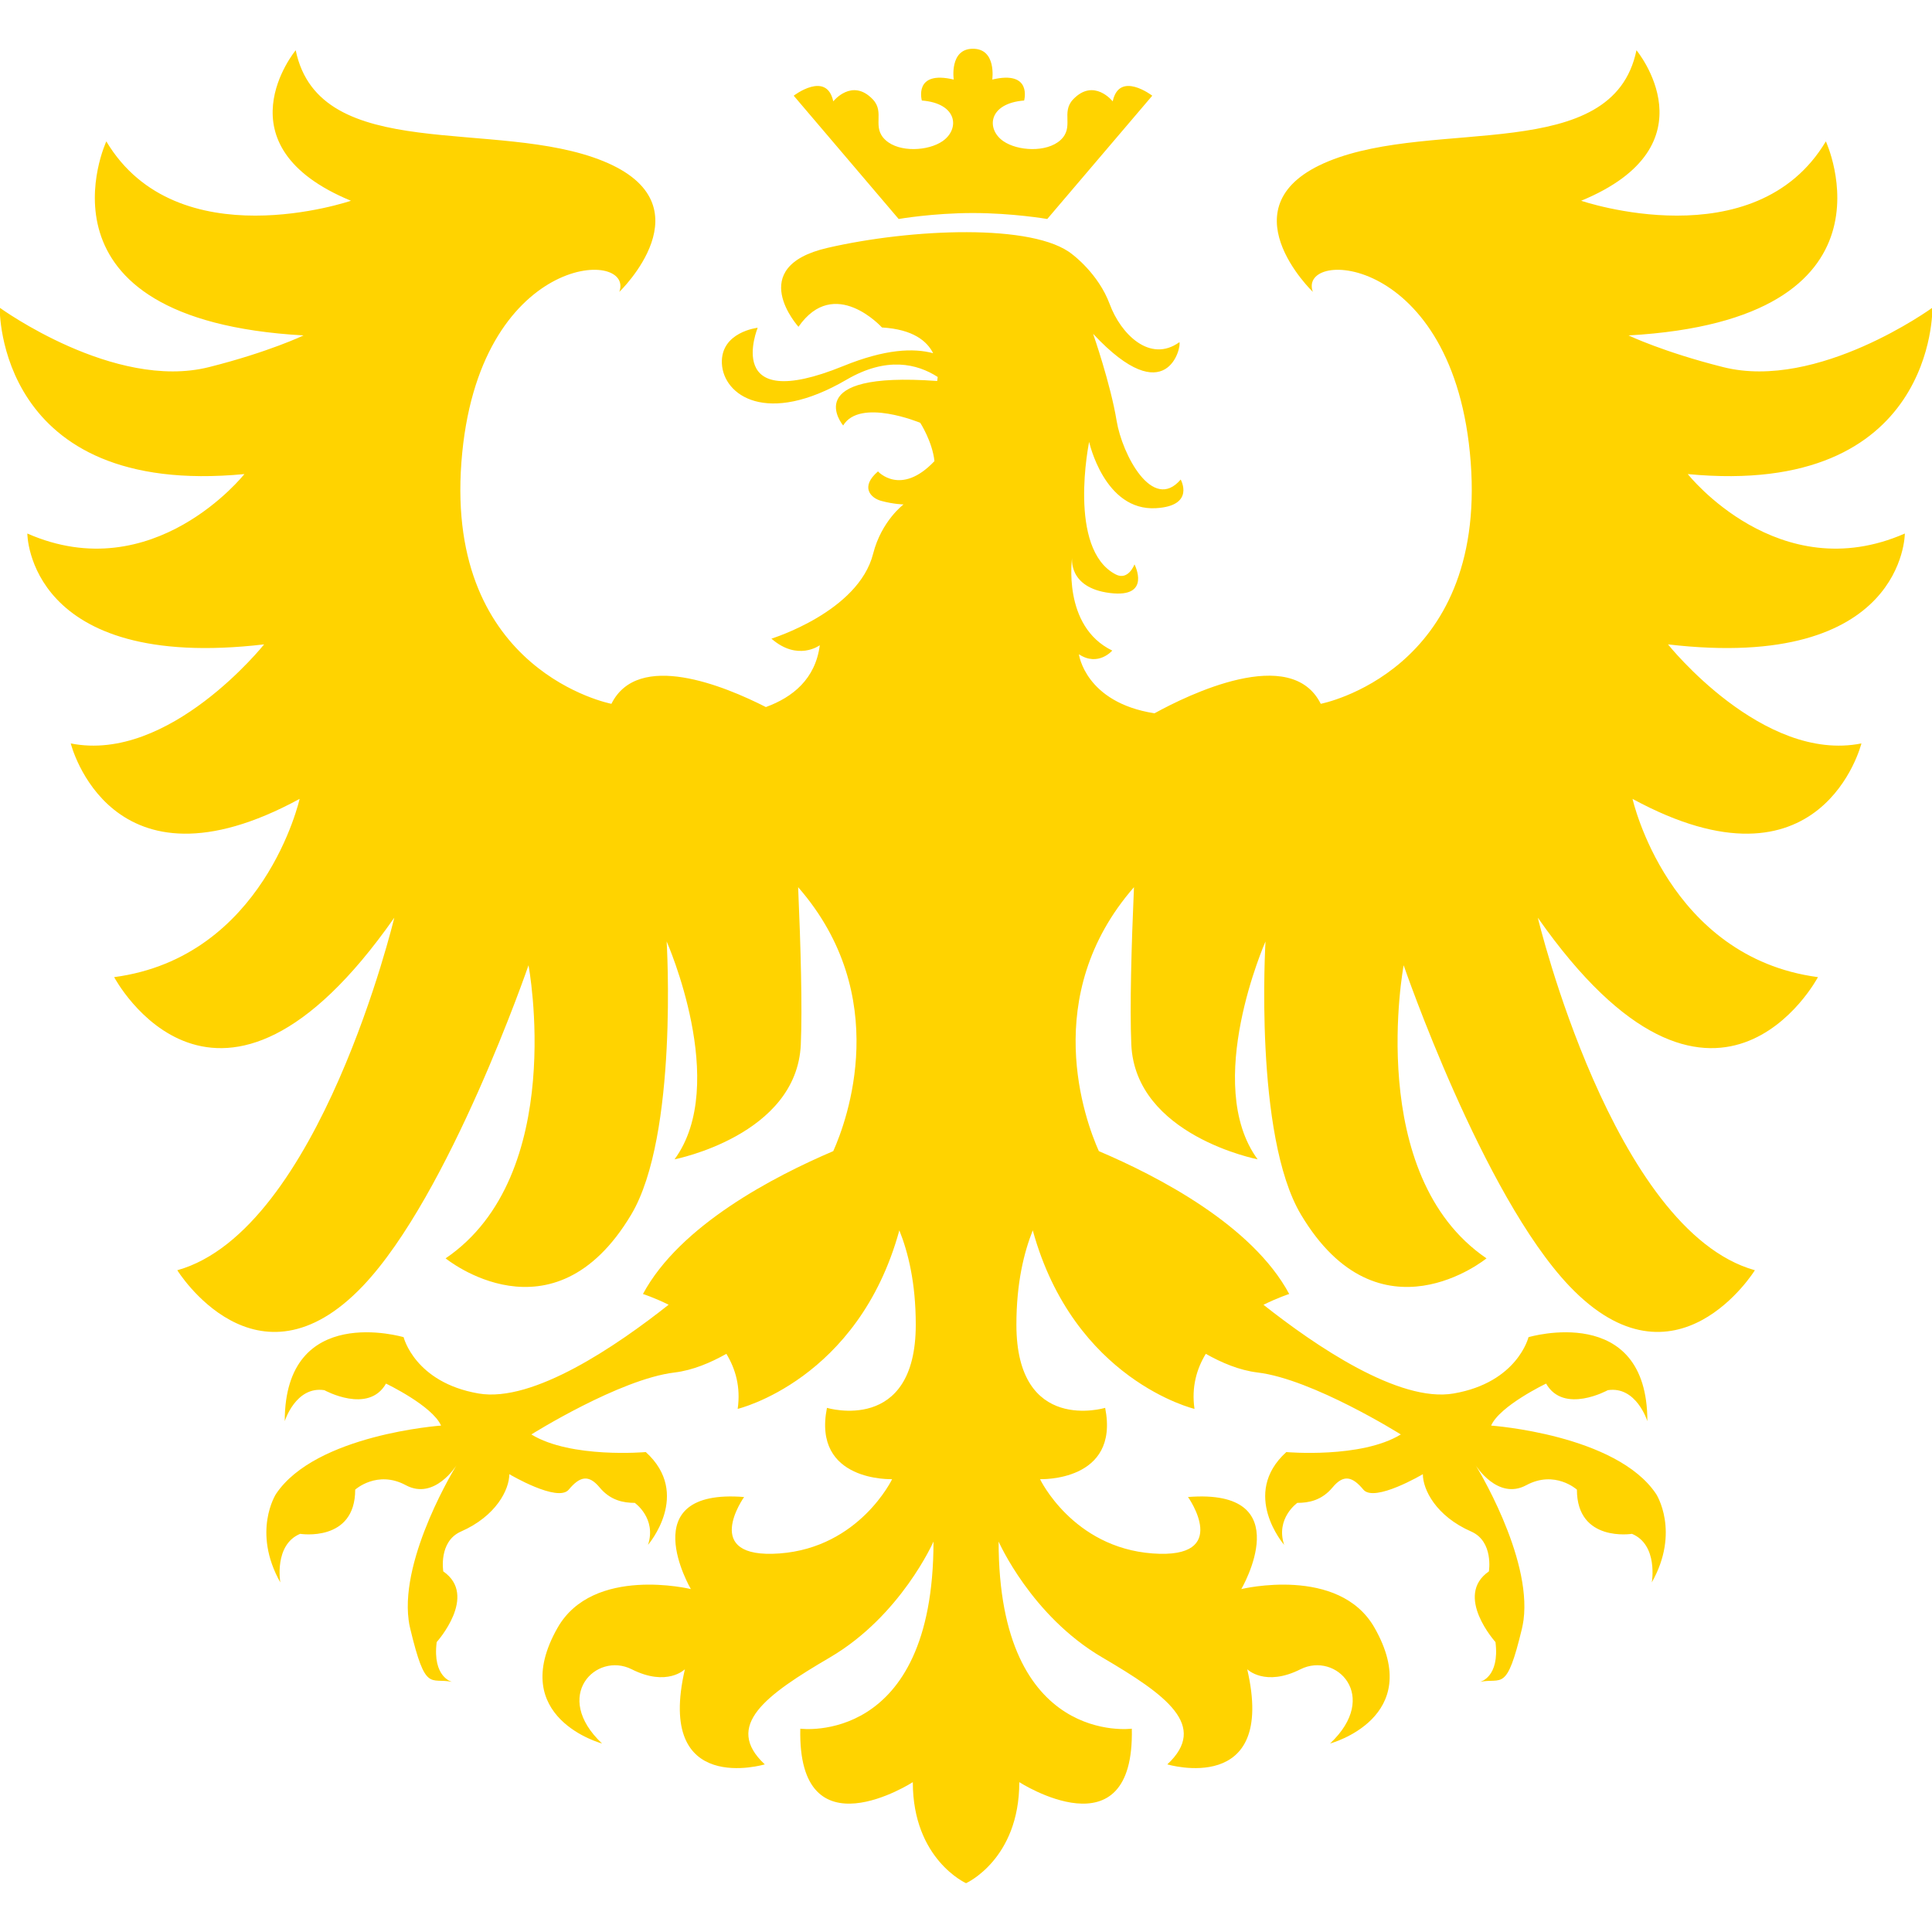 <svg xmlns="http://www.w3.org/2000/svg" xmlns:xlink="http://www.w3.org/1999/xlink" preserveAspectRatio="xMidYMid" width="34" height="34" viewBox="0 0 34 34">
  <defs>
    <style>
      .cls-1 {
        fill: #ffd300;
        fill-rule: evenodd;
      }
    </style>
  </defs>
  <path d="M28.660,5.903 C28.660,5.903 29.272,6.196 30.327,6.461 C31.993,6.879 34.007,5.415 34.007,5.415 C34.007,5.415 34.076,8.762 29.702,8.343 C29.702,8.343 31.299,10.365 33.522,9.389 C33.522,9.389 33.522,11.828 29.354,11.340 C29.354,11.340 31.021,13.431 32.758,13.083 C32.758,13.083 32.063,15.872 28.730,14.059 C28.730,14.059 29.354,16.846 31.993,17.196 C31.993,17.196 30.188,20.611 27.063,16.150 C27.063,16.150 28.383,21.657 30.883,22.354 C30.883,22.354 29.493,24.599 27.619,22.633 C26.091,21.029 24.702,16.987 24.702,16.987 C24.702,16.987 24.007,20.681 26.160,22.145 C26.160,22.145 24.275,23.685 22.896,21.377 C22.063,19.984 22.271,16.568 22.271,16.568 C22.271,16.568 21.160,19.078 22.132,20.402 C22.132,20.402 19.979,19.984 19.909,18.380 C19.881,17.726 19.911,16.653 19.956,15.613 C18.287,17.525 19.097,19.721 19.338,20.258 C20.376,20.700 22.037,21.559 22.688,22.772 C22.688,22.772 22.489,22.836 22.235,22.962 C23.136,23.674 24.617,24.690 25.582,24.523 C26.706,24.329 26.899,23.532 26.899,23.532 C26.899,23.532 28.991,22.910 28.991,25.010 C28.991,25.010 28.797,24.387 28.294,24.465 C28.294,24.465 27.519,24.893 27.209,24.349 C27.209,24.349 26.395,24.738 26.241,25.088 C26.241,25.088 28.448,25.244 29.146,26.293 C29.146,26.293 29.573,26.953 29.069,27.848 C29.069,27.848 29.185,27.187 28.720,26.993 C28.720,26.993 27.751,27.148 27.751,26.215 C27.751,26.215 27.364,25.865 26.860,26.137 C26.356,26.409 25.970,25.788 25.970,25.788 C25.970,25.788 26.958,27.383 26.812,28.508 C26.804,28.562 26.795,28.614 26.783,28.664 C26.512,29.793 26.434,29.520 26.047,29.598 C26.047,29.598 26.395,29.520 26.318,28.898 C26.318,28.898 25.582,28.082 26.202,27.654 C26.202,27.654 26.289,27.129 25.892,26.953 C25.272,26.682 25.040,26.215 25.040,25.943 C25.040,25.943 24.188,26.448 23.993,26.215 C23.800,25.982 23.644,25.943 23.451,26.176 C23.257,26.409 23.025,26.448 22.831,26.448 C22.831,26.448 22.444,26.720 22.599,27.187 C22.599,27.187 21.823,26.293 22.637,25.554 C22.637,25.554 23.954,25.671 24.652,25.244 C24.652,25.244 23.103,24.271 22.134,24.154 C21.809,24.115 21.497,23.981 21.220,23.825 C21.059,24.090 20.966,24.409 21.021,24.794 C21.021,24.794 18.900,24.290 18.175,21.652 C18.022,22.036 17.887,22.573 17.887,23.312 C17.887,25.247 19.449,24.776 19.449,24.776 C19.709,26.084 18.303,26.031 18.303,26.031 C18.303,26.031 18.876,27.233 20.283,27.338 C21.689,27.442 20.907,26.345 20.907,26.345 C22.887,26.188 21.845,27.965 21.845,27.965 C21.845,27.965 23.564,27.547 24.189,28.645 C25.094,30.233 23.407,30.683 23.407,30.683 C24.294,29.846 23.512,29.063 22.887,29.376 C22.262,29.691 21.949,29.376 21.949,29.376 C22.470,31.625 20.543,31.050 20.543,31.050 C21.272,30.370 20.526,29.829 19.398,29.168 C18.147,28.436 17.574,27.129 17.574,27.129 C17.574,30.736 19.918,30.422 19.918,30.422 C19.969,32.671 17.938,31.363 17.938,31.363 C17.938,32.722 17.001,33.141 17.001,33.141 C17.001,33.141 16.064,32.722 16.064,31.363 C16.064,31.363 14.033,32.671 14.084,30.422 C14.084,30.422 16.428,30.736 16.428,27.129 C16.428,27.129 15.855,28.436 14.605,29.168 C13.477,29.829 12.730,30.370 13.459,31.050 C13.459,31.050 11.532,31.625 12.053,29.376 C12.053,29.376 11.741,29.691 11.116,29.376 C10.491,29.063 9.709,29.846 10.595,30.683 C10.595,30.683 8.909,30.233 9.813,28.645 C10.439,27.547 12.158,27.965 12.158,27.965 C12.158,27.965 11.116,26.188 13.095,26.345 C13.095,26.345 12.313,27.442 13.720,27.338 C15.126,27.233 15.700,26.031 15.700,26.031 C15.700,26.031 14.292,26.084 14.553,24.776 C14.553,24.776 16.116,25.247 16.116,23.312 C16.116,22.573 15.981,22.036 15.827,21.652 C15.103,24.290 12.982,24.794 12.982,24.794 C13.037,24.409 12.944,24.090 12.783,23.825 C12.506,23.981 12.193,24.115 11.869,24.154 C10.900,24.271 9.351,25.244 9.351,25.244 C10.049,25.671 11.365,25.554 11.365,25.554 C12.179,26.293 11.404,27.187 11.404,27.187 C11.558,26.720 11.171,26.448 11.171,26.448 C10.978,26.448 10.745,26.409 10.552,26.176 C10.358,25.943 10.203,25.982 10.009,26.215 C9.815,26.448 8.963,25.943 8.963,25.943 C8.963,26.215 8.730,26.682 8.111,26.953 C7.713,27.129 7.801,27.654 7.801,27.654 C8.420,28.082 7.685,28.898 7.685,28.898 C7.607,29.520 7.955,29.598 7.955,29.598 C7.568,29.520 7.491,29.793 7.220,28.664 C7.207,28.614 7.198,28.562 7.191,28.508 C7.044,27.383 8.033,25.788 8.033,25.788 C8.033,25.788 7.647,26.409 7.142,26.137 C6.638,25.865 6.251,26.215 6.251,26.215 C6.251,27.148 5.282,26.993 5.282,26.993 C4.818,27.187 4.933,27.848 4.933,27.848 C4.430,26.953 4.856,26.293 4.856,26.293 C5.554,25.244 7.762,25.088 7.762,25.088 C7.608,24.738 6.793,24.349 6.793,24.349 C6.483,24.893 5.709,24.465 5.709,24.465 C5.205,24.387 5.011,25.010 5.011,25.010 C5.011,22.910 7.103,23.532 7.103,23.532 C7.103,23.532 7.298,24.329 8.421,24.523 C9.386,24.690 10.866,23.674 11.767,22.961 C11.514,22.836 11.315,22.772 11.315,22.772 C11.966,21.560 13.626,20.701 14.664,20.258 C14.905,19.722 15.716,17.525 14.046,15.613 C14.091,16.653 14.121,17.726 14.093,18.380 C14.024,19.984 11.871,20.402 11.871,20.402 C12.843,19.078 11.732,16.568 11.732,16.568 C11.732,16.568 11.940,19.984 11.107,21.377 C9.728,23.685 7.842,22.145 7.842,22.145 C9.996,20.681 9.301,16.987 9.301,16.987 C9.301,16.987 7.912,21.029 6.384,22.633 C4.509,24.599 3.120,22.354 3.120,22.354 C5.620,21.657 6.939,16.150 6.939,16.150 C3.815,20.611 2.009,17.196 2.009,17.196 C4.648,16.846 5.273,14.059 5.273,14.059 C1.939,15.872 1.245,13.083 1.245,13.083 C2.981,13.431 4.648,11.340 4.648,11.340 C0.481,11.828 0.481,9.389 0.481,9.389 C2.703,10.365 4.301,8.343 4.301,8.343 C-0.074,8.762 -0.005,5.415 -0.005,5.415 C-0.005,5.415 2.009,6.879 3.676,6.461 C4.730,6.196 5.342,5.903 5.342,5.903 C0.411,5.625 1.871,2.488 1.871,2.488 C3.120,4.579 6.176,3.533 6.176,3.533 C3.815,2.558 5.204,0.884 5.204,0.884 C5.620,2.906 8.745,2.070 10.620,2.837 C12.496,3.604 10.899,5.137 10.899,5.137 C11.176,4.370 8.398,4.440 8.120,8.134 C7.842,11.828 10.760,12.386 10.760,12.386 C11.229,11.445 12.747,12.071 13.478,12.443 C13.950,12.271 14.350,11.949 14.427,11.355 C14.427,11.355 14.039,11.645 13.576,11.239 C13.576,11.239 15.108,10.768 15.366,9.743 C15.513,9.166 15.901,8.877 15.901,8.877 C15.901,8.877 15.731,8.875 15.509,8.815 C15.323,8.765 15.132,8.571 15.451,8.296 C15.451,8.296 15.851,8.742 16.445,8.115 C16.407,7.768 16.195,7.441 16.195,7.441 C16.195,7.441 15.134,6.998 14.838,7.488 C14.838,7.488 14.028,6.524 16.493,6.705 C16.493,6.705 16.498,6.675 16.502,6.634 C16.140,6.401 15.604,6.271 14.901,6.680 C13.491,7.504 12.731,6.957 12.704,6.398 C12.678,5.841 13.334,5.768 13.334,5.768 C13.334,5.768 12.701,7.312 14.840,6.442 C15.580,6.141 16.075,6.123 16.422,6.216 C16.314,6.004 16.072,5.796 15.521,5.763 C15.521,5.763 14.685,4.839 14.052,5.751 C14.052,5.751 13.097,4.700 14.563,4.362 C16.027,4.024 18.199,3.925 18.873,4.478 C18.873,4.478 19.329,4.813 19.529,5.352 C19.722,5.876 20.237,6.395 20.755,6.022 C20.797,6.088 20.544,7.273 19.237,5.875 C19.237,5.875 19.544,6.753 19.651,7.407 C19.748,7.996 20.283,9.021 20.778,8.439 C20.778,8.439 21.039,8.902 20.345,8.943 C19.435,8.999 19.167,7.776 19.167,7.776 C19.167,7.776 18.778,9.664 19.635,10.109 C19.857,10.224 19.965,9.932 19.965,9.932 C19.965,9.932 20.275,10.529 19.532,10.436 C18.787,10.343 18.868,9.809 18.868,9.809 C18.868,9.809 18.688,11.021 19.574,11.449 C19.574,11.449 19.327,11.739 18.987,11.514 C18.987,11.514 19.096,12.362 20.317,12.553 C20.904,12.230 22.721,11.338 23.243,12.386 C23.243,12.386 26.160,11.828 25.882,8.134 C25.604,4.440 22.826,4.370 23.104,5.137 C23.104,5.137 21.507,3.604 23.382,2.837 C25.257,2.070 28.383,2.906 28.799,0.884 C28.799,0.884 30.188,2.558 27.826,3.533 C27.826,3.533 30.883,4.579 32.132,2.488 C32.132,2.488 33.591,5.625 28.660,5.903 ZM17.121,3.749 C16.418,3.749 15.815,3.854 15.815,3.854 L13.968,1.684 C13.968,1.684 14.547,1.239 14.664,1.784 C14.664,1.784 14.994,1.365 15.360,1.749 C15.580,1.980 15.333,2.239 15.586,2.467 C15.827,2.687 16.337,2.659 16.589,2.483 C16.893,2.271 16.854,1.818 16.223,1.769 C16.223,1.769 16.072,1.231 16.784,1.400 C16.784,1.400 16.704,0.858 17.122,0.858 C17.541,0.858 17.462,1.400 17.462,1.400 C18.173,1.231 18.023,1.769 18.023,1.769 C17.392,1.818 17.352,2.271 17.655,2.483 C17.908,2.659 18.418,2.687 18.661,2.467 C18.912,2.239 18.666,1.980 18.885,1.749 C19.251,1.365 19.582,1.784 19.582,1.784 C19.698,1.239 20.278,1.684 20.278,1.684 L18.430,3.854 C18.430,3.854 17.824,3.749 17.121,3.749 Z" class="cls-1"/>
</svg>
